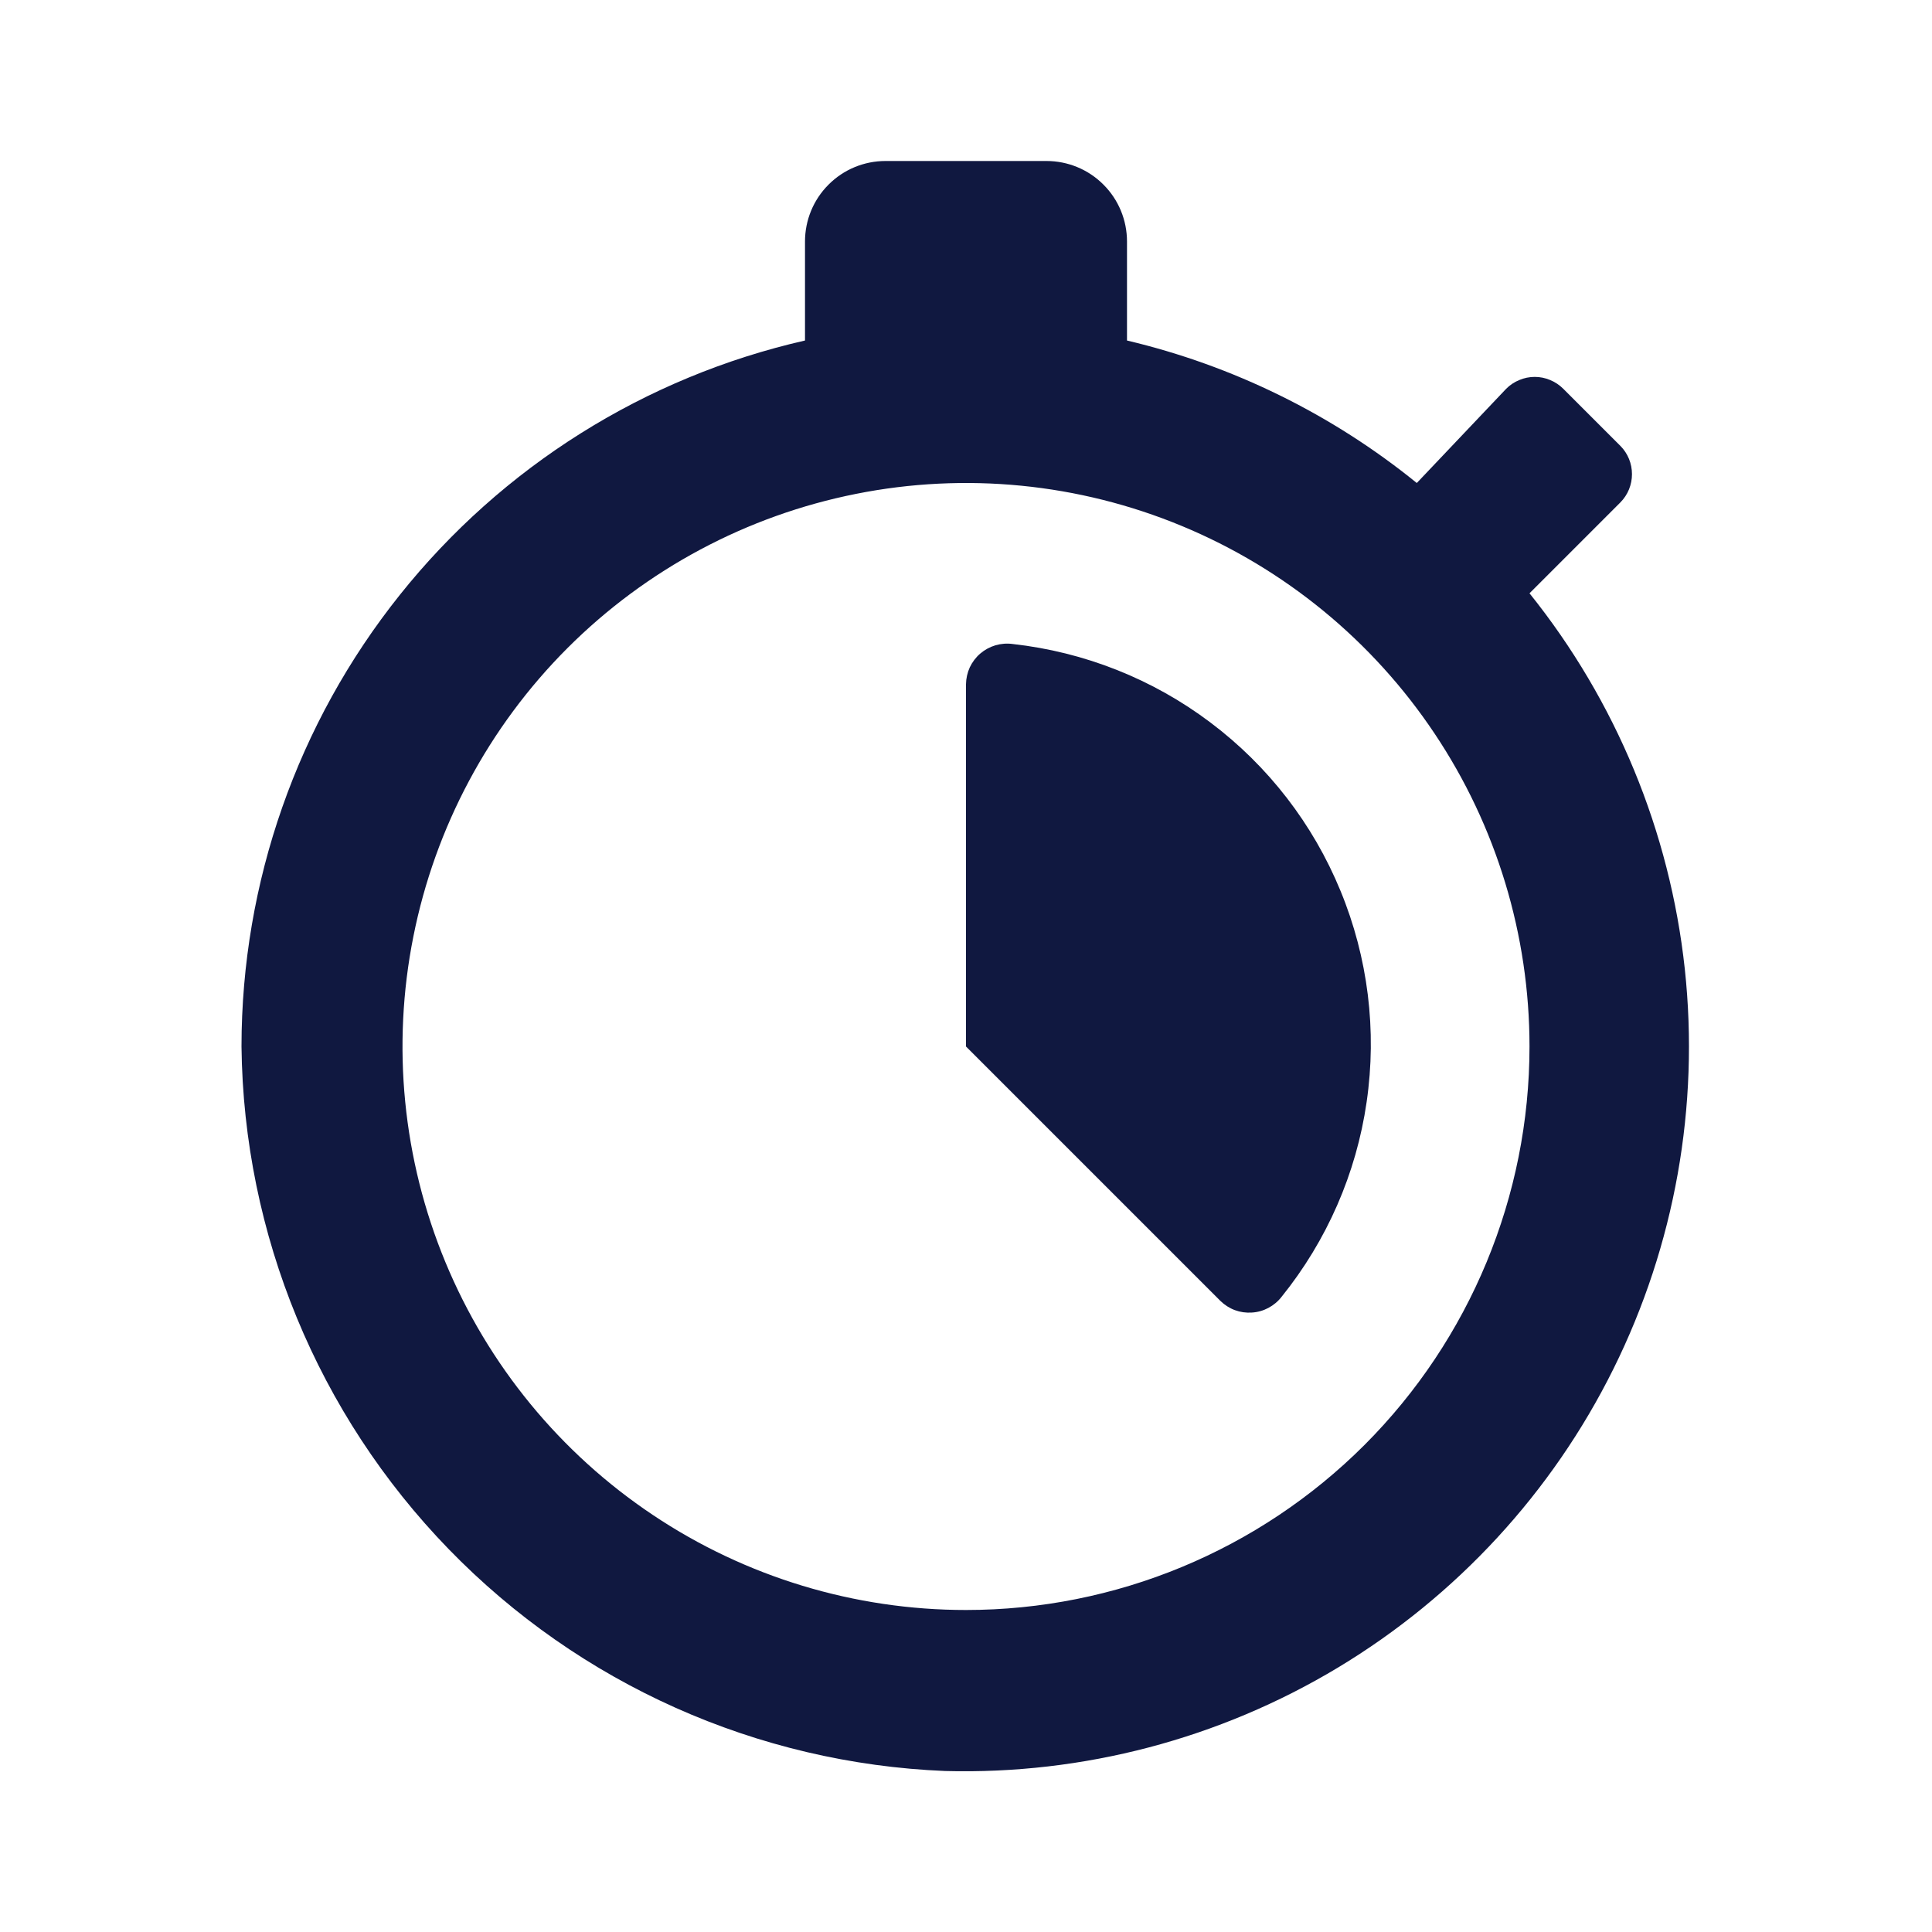 <svg width="24" height="24" viewBox="0 0 24 24" fill="none" xmlns="http://www.w3.org/2000/svg">
<path d="M19 7.37L20.13 6.24C20.222 6.147 20.273 6.021 20.273 5.89C20.273 5.759 20.222 5.633 20.13 5.54L19.42 4.83C19.373 4.783 19.318 4.746 19.257 4.721C19.196 4.695 19.131 4.682 19.065 4.682C18.999 4.682 18.934 4.695 18.873 4.721C18.812 4.746 18.756 4.783 18.71 4.83L17.6 6C16.548 5.147 15.318 4.542 14 4.23V3C14 2.735 13.895 2.48 13.707 2.293C13.52 2.105 13.265 2 13 2H11C10.735 2 10.48 2.105 10.293 2.293C10.105 2.48 10 2.735 10 3V4.23C8.012 4.683 6.238 5.797 4.966 7.391C3.694 8.984 3.001 10.961 3 13C3.026 15.334 3.948 17.569 5.574 19.244C7.2 20.919 9.407 21.905 11.74 22C13.456 22.046 15.15 21.6 16.621 20.715C18.092 19.829 19.28 18.542 20.043 17.004C20.806 15.466 21.113 13.742 20.929 12.035C20.744 10.328 20.075 8.709 19 7.37ZM12 20C10.616 20 9.262 19.59 8.111 18.82C6.96 18.051 6.063 16.958 5.533 15.679C5.003 14.4 4.864 12.992 5.135 11.634C5.405 10.277 6.071 9.029 7.05 8.05C8.029 7.071 9.277 6.405 10.634 6.135C11.992 5.864 13.4 6.003 14.679 6.533C15.958 7.063 17.051 7.96 17.82 9.111C18.59 10.262 19 11.616 19 13C19 14.857 18.262 16.637 16.95 17.95C15.637 19.262 13.857 20 12 20ZM12.58 8C12.508 7.99 12.435 7.996 12.366 8.016C12.296 8.037 12.232 8.072 12.177 8.119C12.122 8.166 12.078 8.225 12.047 8.29C12.017 8.356 12.001 8.428 12 8.5V13L15.16 16.16C15.211 16.21 15.273 16.25 15.34 16.275C15.408 16.3 15.479 16.31 15.551 16.305C15.623 16.301 15.693 16.281 15.757 16.247C15.82 16.213 15.876 16.167 15.92 16.11C16.483 15.412 16.849 14.576 16.977 13.688C17.106 12.801 16.994 11.895 16.652 11.066C16.311 10.236 15.753 9.514 15.036 8.975C14.32 8.435 13.471 8.099 12.58 8Z" fill="#101840"/>
</svg>
